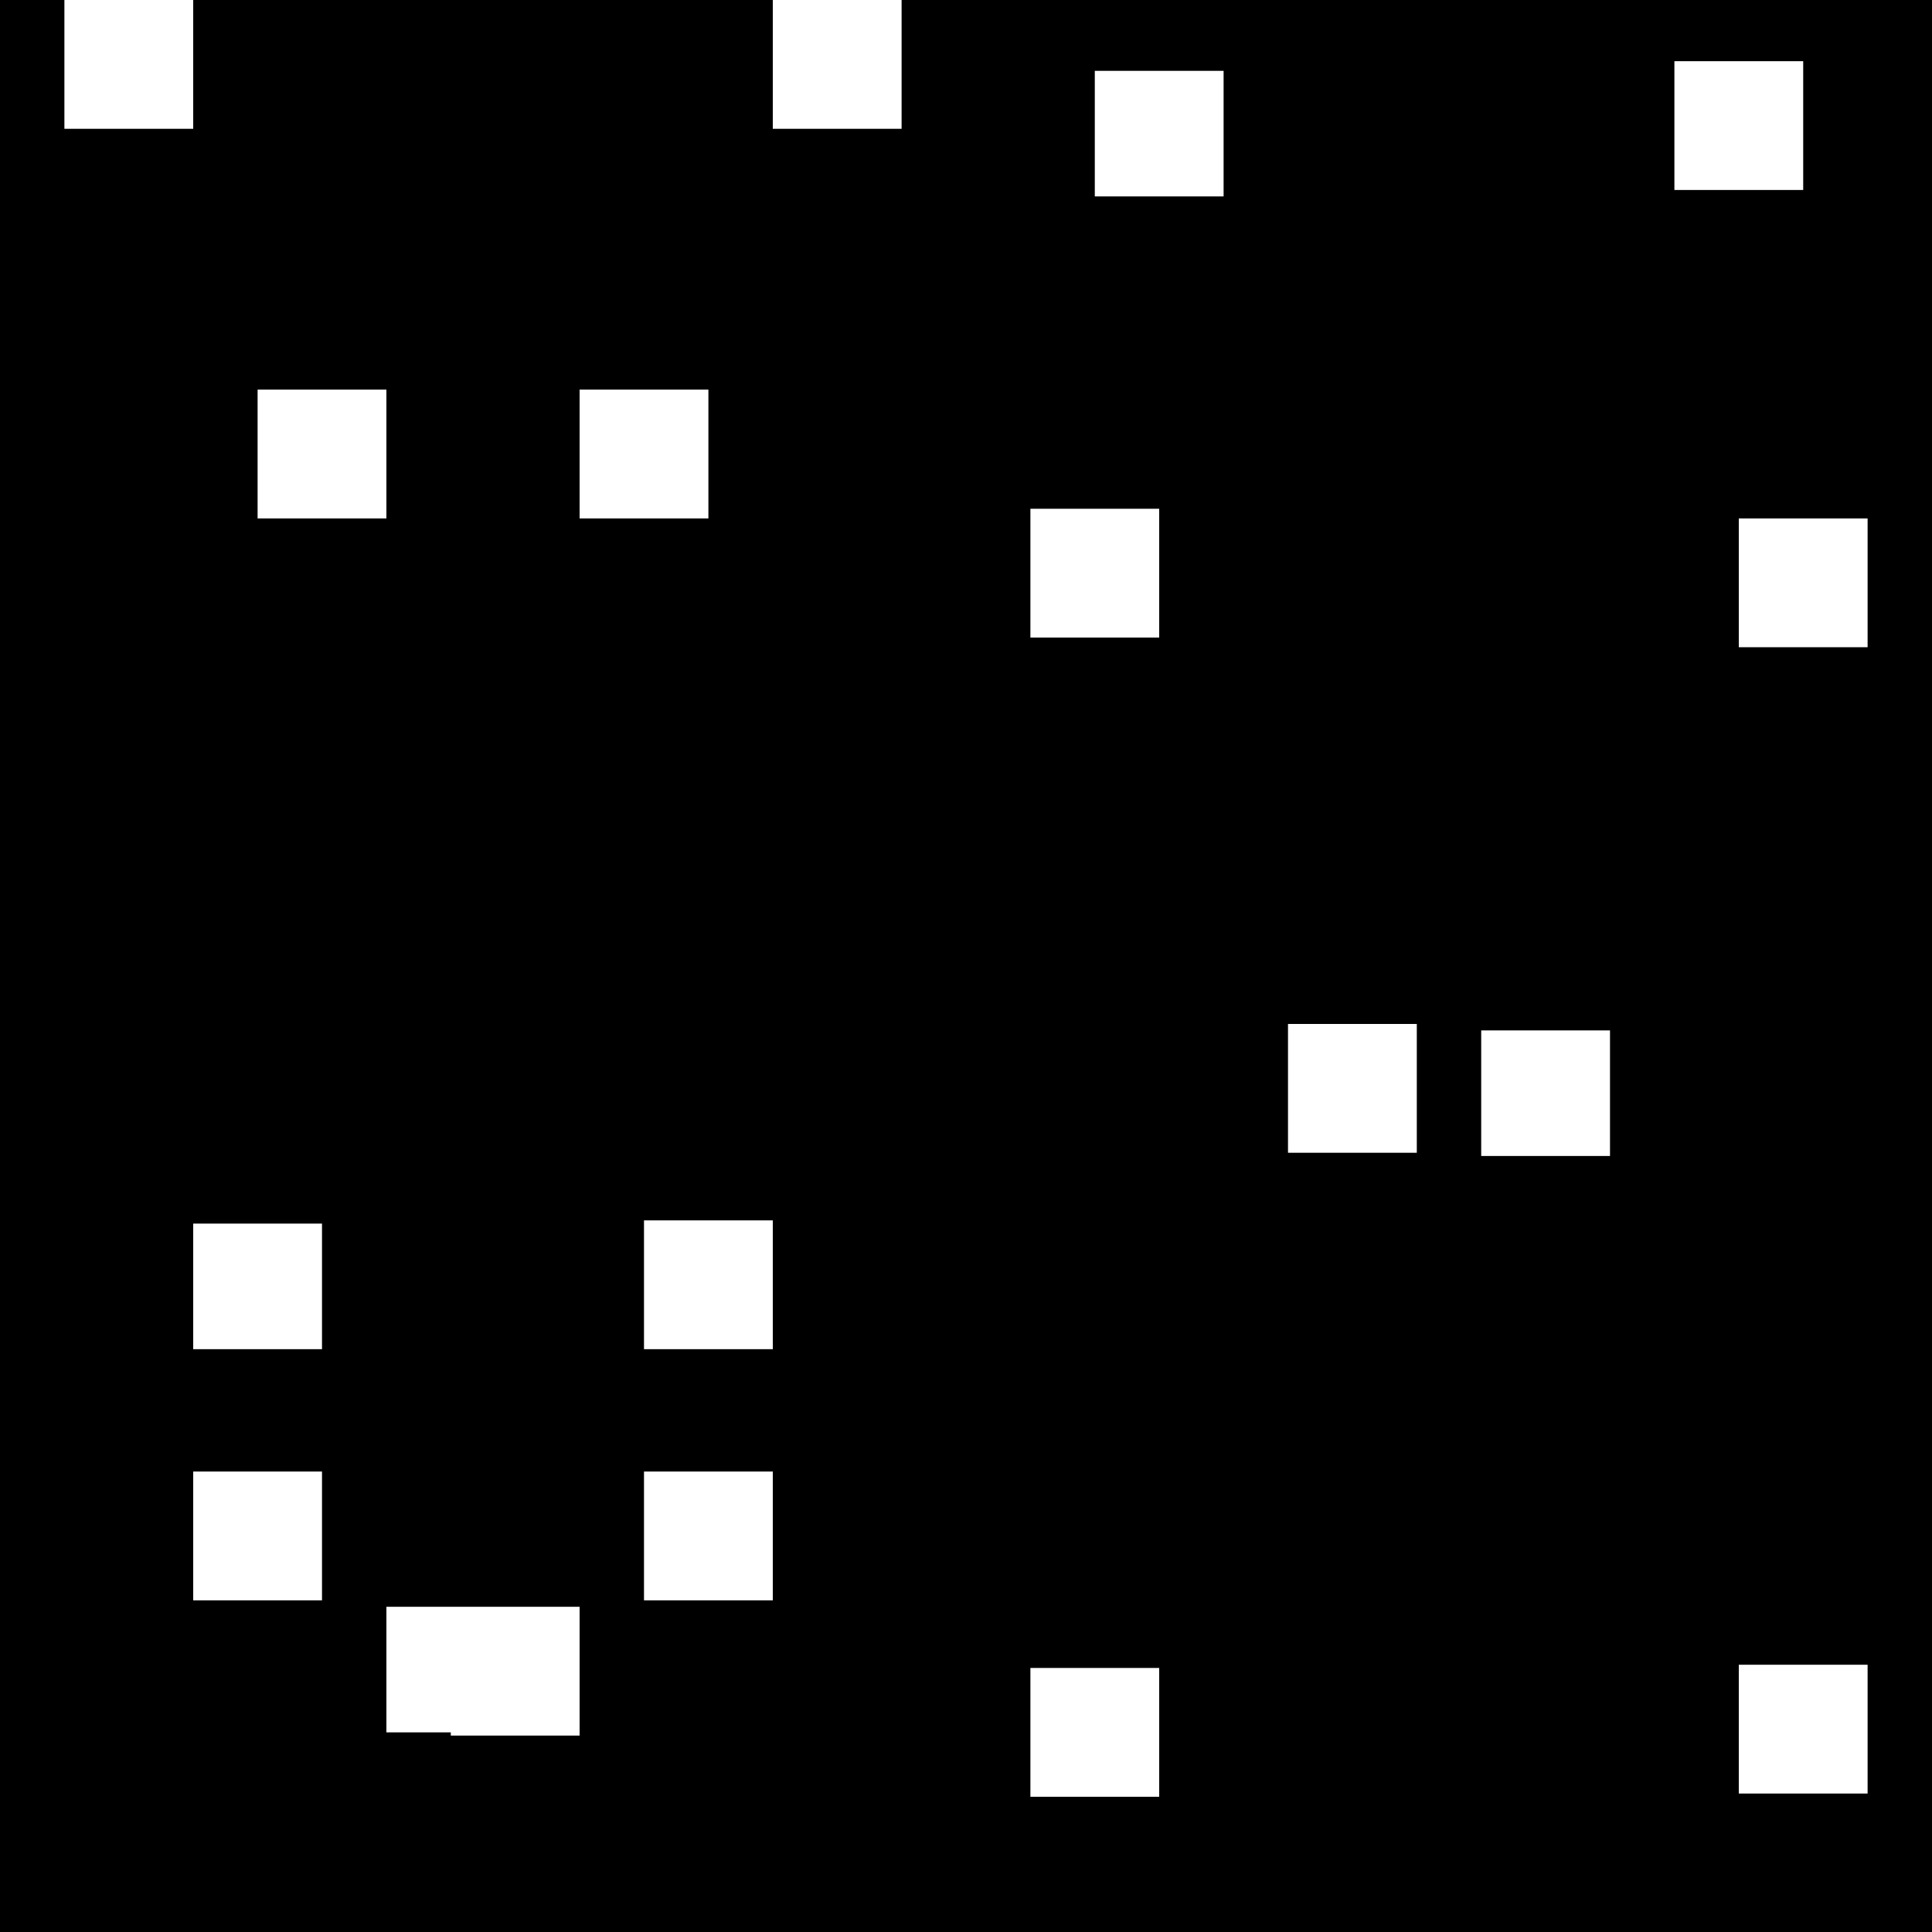 
<svg xmlns="http://www.w3.org/2000/svg" version="1.1" xmlns:xlink="http://www.w3.org/1999/xlink" preserveAspectRatio="none" x="0px" y="0px" width="30px" height="30px" viewBox="0 0 30 30">
<rect x="0" y="0" width="30" height="30" fill="#808080" stroke="none"/>
<defs>
<g id="Layer1_0_FILL">
<path fill="#000000" stroke="none" d="
M 30 0
L 0 0 0 30 30 30 30 0 Z"/>
</g>

<g id="Layer0_0_FILL">
<path fill="#FFFFFF" stroke="none" d="
M 5 22.85
L 3 22.85 3 24.85 5 24.85 5 22.85
M 1 0
L 1 2 3 2 3 0 1 0
M 9 26.95
L 9 24.95 6 24.95 6 26.9 7 26.9 7 26.95 9 26.95
M 18 27.9
L 18 25.9 16 25.9 16 27.9 18 27.9
M 10 18.95
L 10 20.95 12 20.95 12 18.95 10 18.95
M 4 8.05
L 6 8.05 6 6.05 4 6.05 4 8.05
M 17 3.05
L 19 3.05 19 1.1 17 1.1 17 3.05
M 25 16
L 23 16 23 17.95 25 17.95 25 16
M 27 8.05
L 27 10.05 29 10.05 29 8.05 27 8.05
M 27 25.85
L 27 27.85 29 27.85 29 25.85 27 25.85
M 12 22.85
L 10 22.85 10 24.85 12 24.85 12 22.85
M 16 9.9
L 18 9.9 18 7.9 16 7.9 16 9.9
M 14 2
L 14 0 12 0 12 2 14 2
M 22 17.9
L 22 15.9 20 15.9 20 17.9 22 17.9
M 26 0.95
L 26 2.95 28 2.95 28 0.95 26 0.95
M 3 19
L 3 20.95 5 20.95 5 19 3 19
M 11 8.05
L 11 6.05 9 6.05 9 8.05 11 8.05 Z"/>
</g>
</defs>

<g transform="matrix( 1, 0, 0, 1, 0,0) ">
<use xlink:href="#Layer1_0_FILL"/>
</g>

<g transform="matrix( 1, 0, 0, 1, 0,0) ">
<use xlink:href="#Layer0_0_FILL"/>
</g>
</svg>

